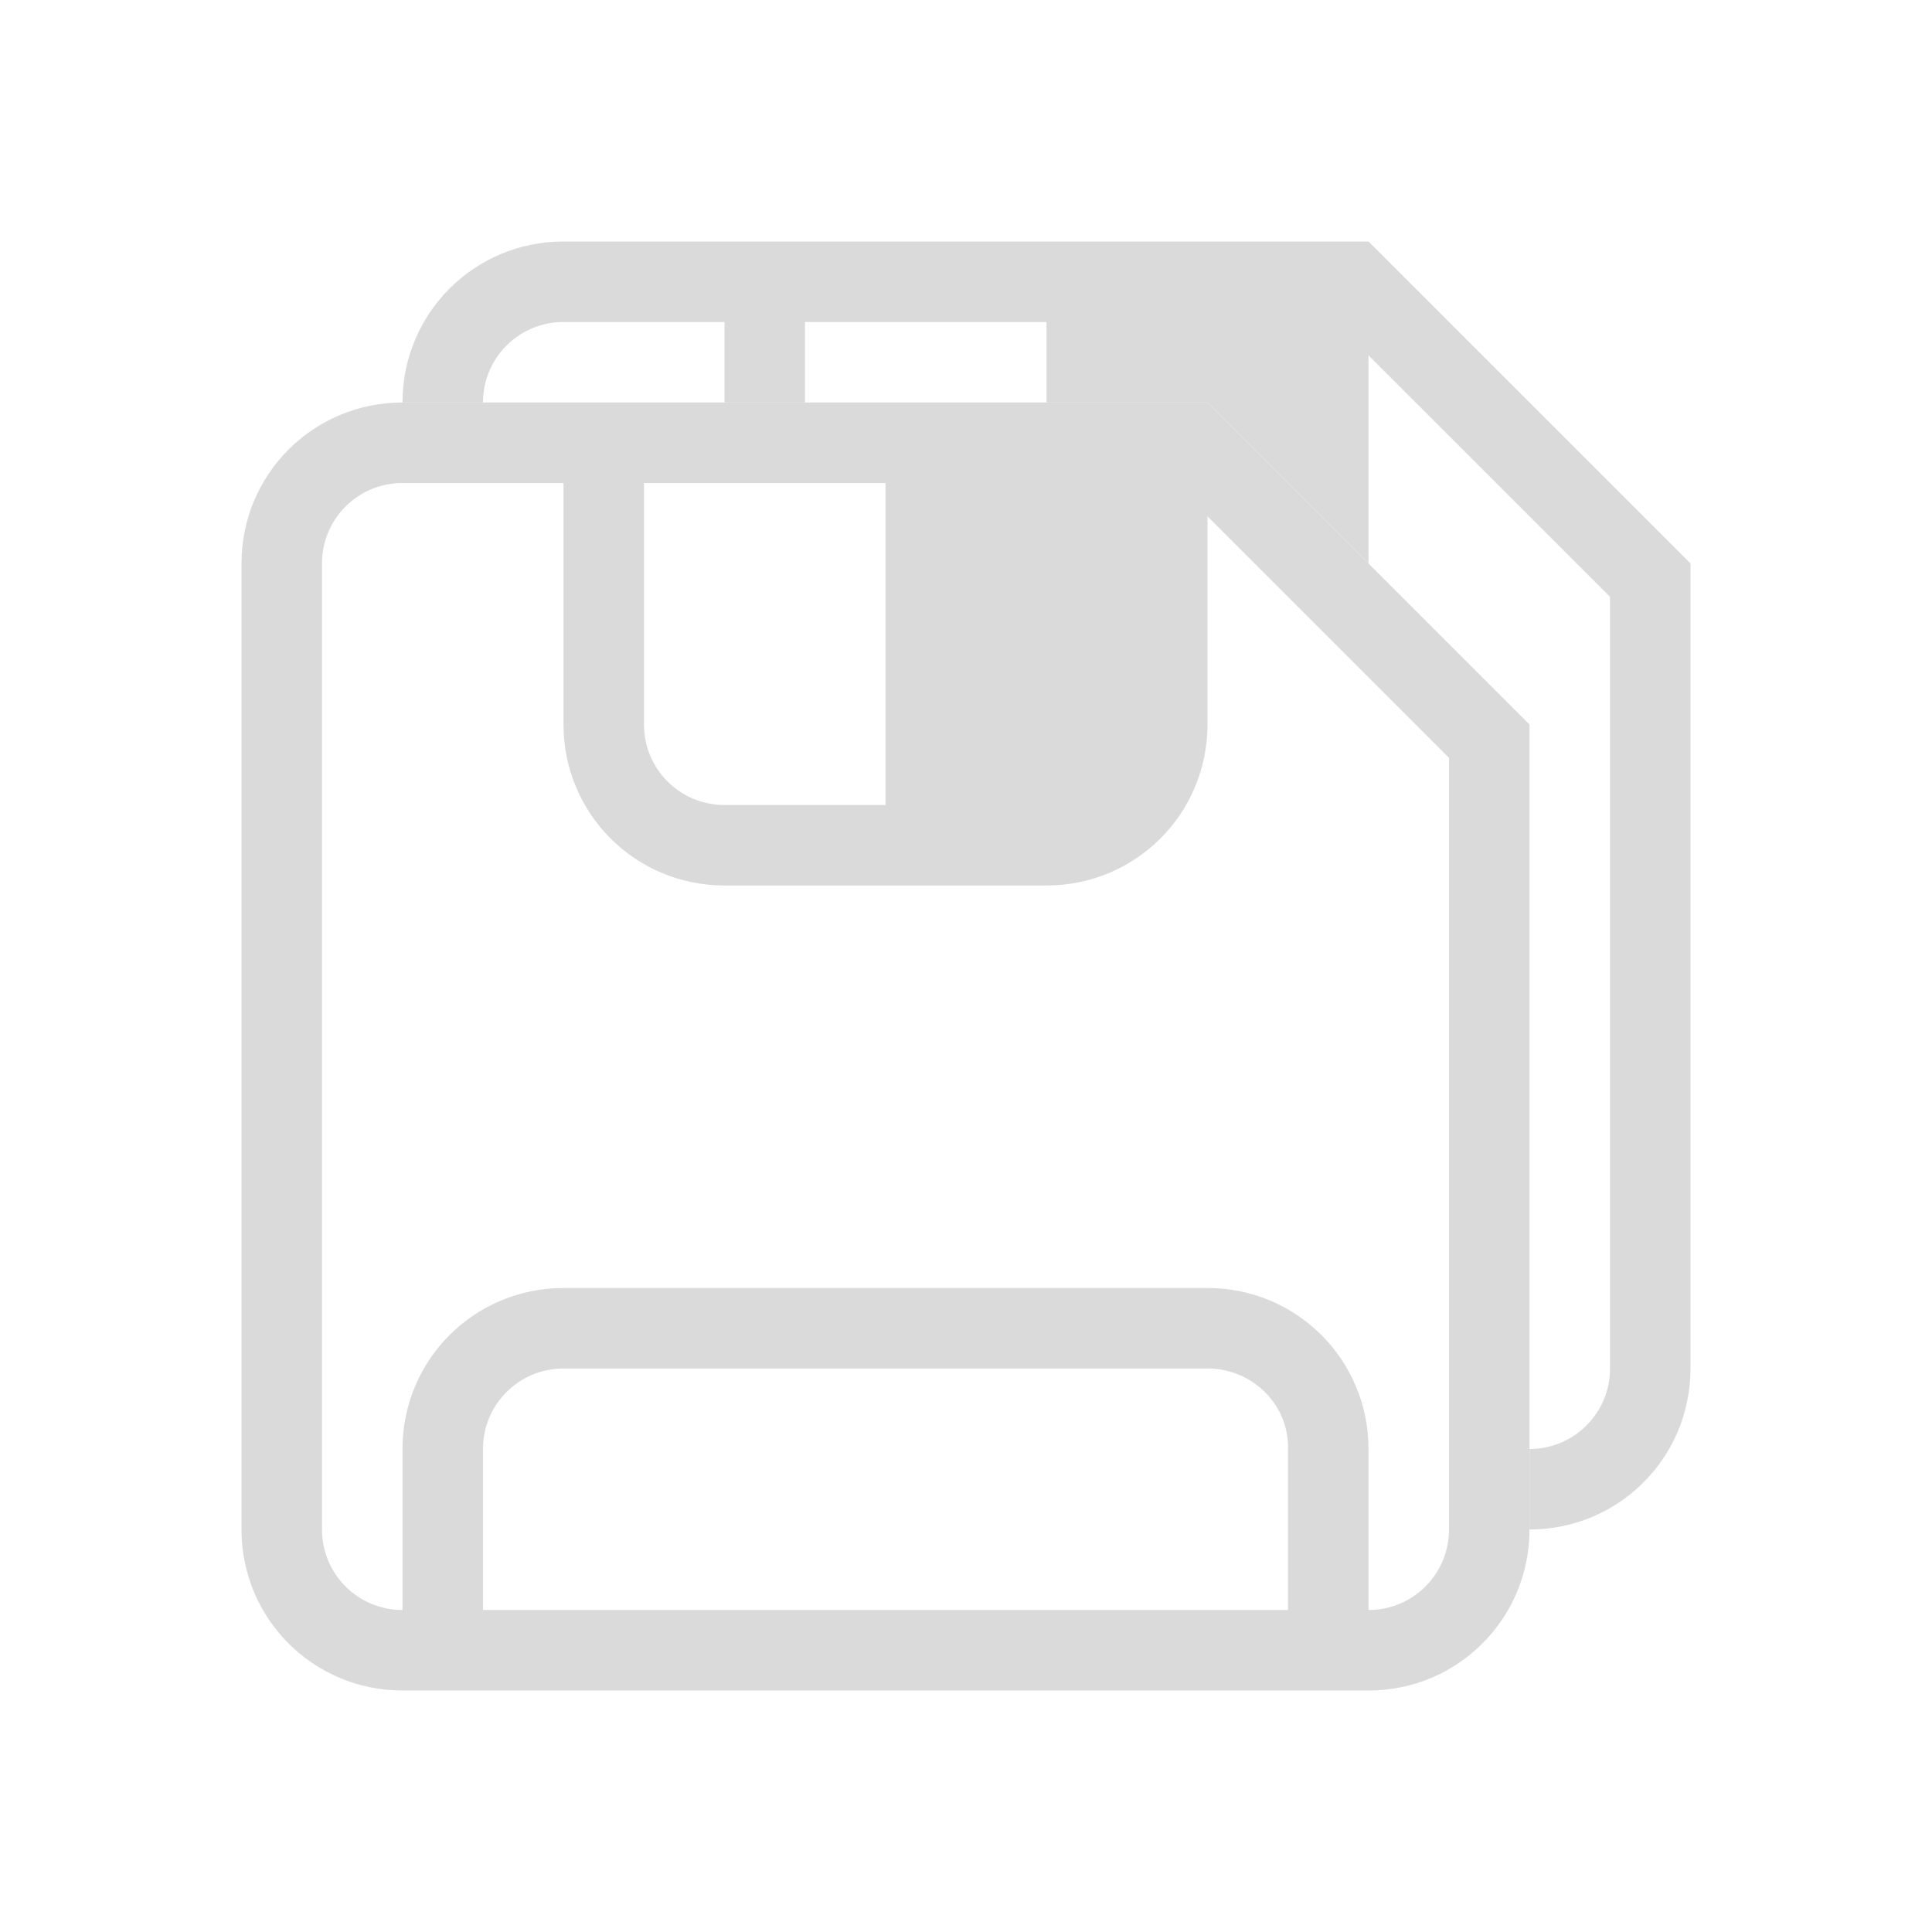 <svg version="1.1" viewBox="0 0 24 24" xmlns="http://www.w3.org/2000/svg">
 <defs>
  <style id="current-color-scheme" type="text/css">.ColorScheme-Text {
        color:#dadada;
      }</style>
 </defs>
 <g class="ColorScheme-Text" transform="translate(0,2)" fill="currentColor">
  <path class="ColorScheme-Text" d="m5 3c-1.108 0-2 0.892-2 2v12c0 1.108 0.892 2 2 2h12c1.108 0 2-0.892 2-2v-10l-4-4zm0 1h2v3c0 1.108 0.892 2 2 2h4c1.108 0 2-0.892 2-2v-2.586l3 3v9.586c0 0.554-0.446 1-1 1v-2c0-1.108-0.892-2-2-2h-8c-1.108 0-2 0.892-2 2v2c-0.554 0-1-0.446-1-1v-12c0-0.554 0.446-1 1-1zm3 0h3v4h-2c-0.554 0-1-0.446-1-1zm-1 11h8c0.554 0 1.013 0.446 1 1v2h-10v-2c0-0.554 0.446-1 1-1z"/>
  <path class="ColorScheme-Text" d="m7 1c-1.108 0-2 0.892-2 2h1c0-0.554 0.446-1 1-1h2v1h1v-1h3v1h2l2 2v-2.586l3 3v9.586c0 0.554-0.446 1-1 1v1c1.108 0 2-0.892 2-2v-10l-4-4z"/>
 </g>
</svg>
